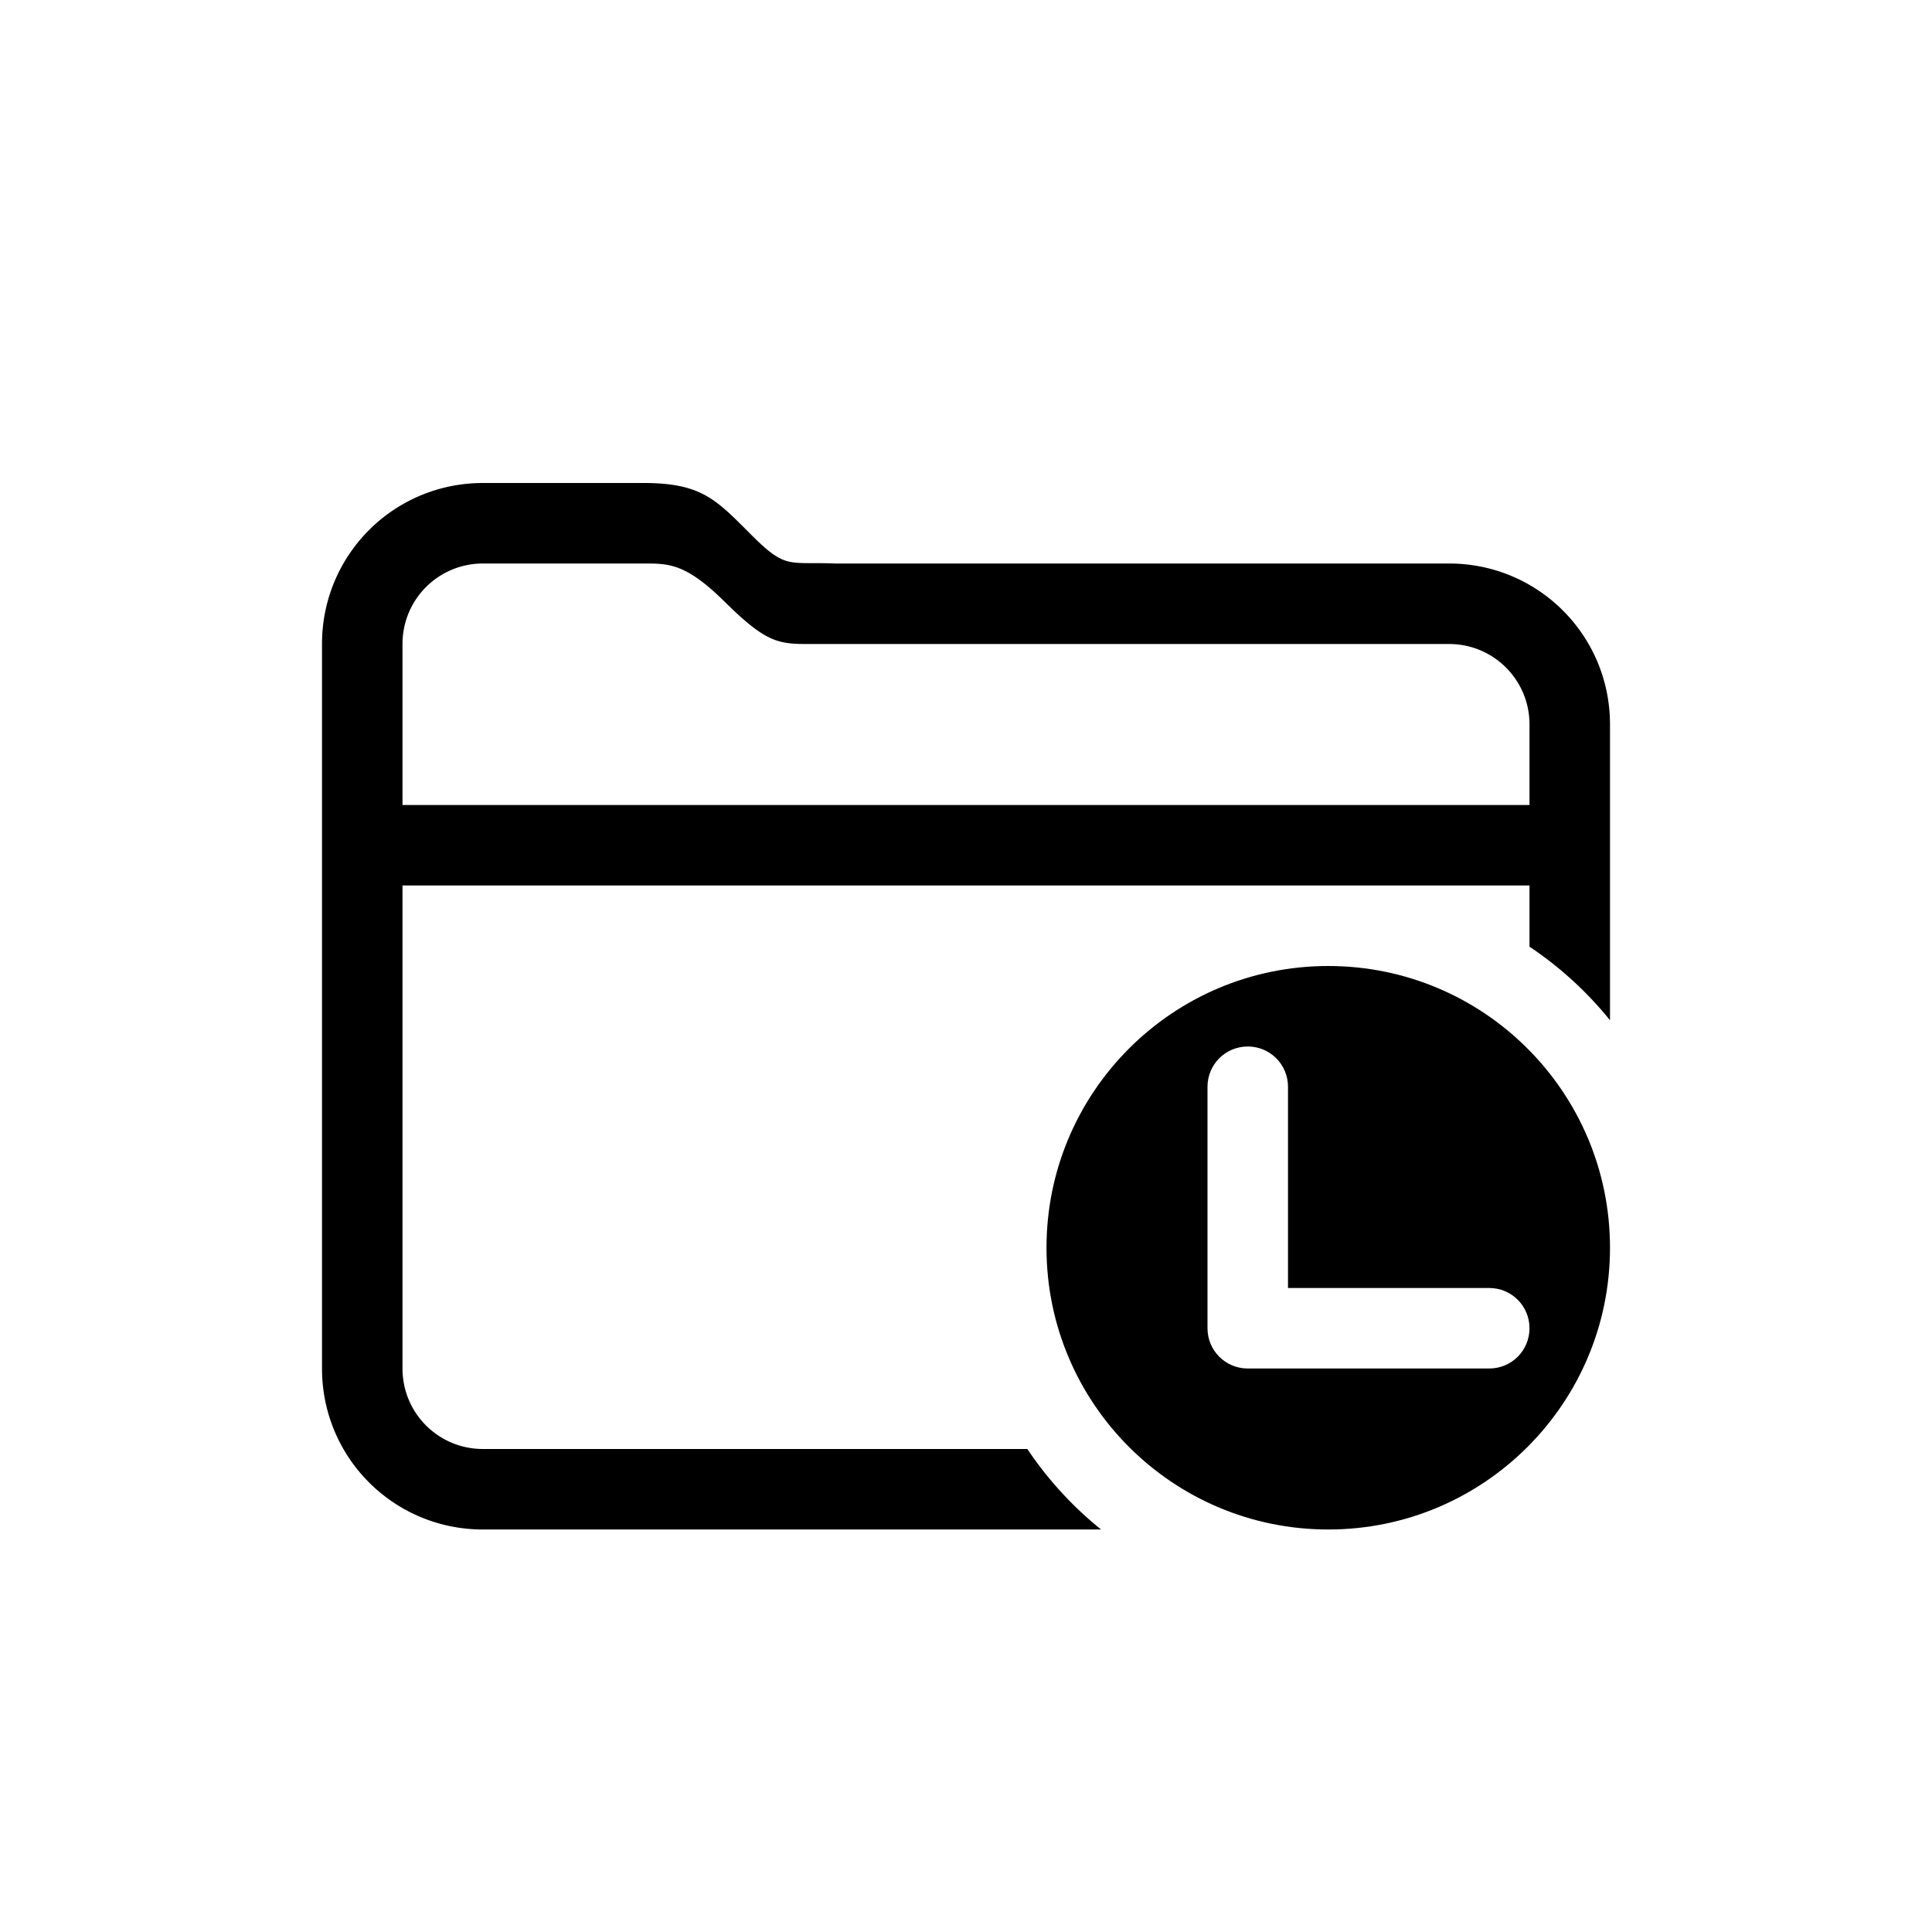<svg width="24" height="24" version="1.1" xmlns="http://www.w3.org/2000/svg">
 <defs>
  <style type="text/css">.ColorScheme-Text { color:#000000; }</style>
 </defs>
 <path class="ColorScheme-Text" d="m6 6c-1.108 0-2 0.892-2 2v9c0 1.108 0.892 2 2 2h7.678a4.5 4.5 0 0 1-0.916-1h-6.762c-0.554 0-1-0.446-1-1v-6h14v0.76a4.5 4.5 0 0 1 1 0.914v-3.674c0-1.108-0.892-2-2-2h-7.629c-0.58-0.023-0.605 0.077-1.039-0.357-0.434-0.434-0.613-0.642-1.332-0.643zm0 1h2c0.311-1.7e-6 0.52 1.414e-4 0.998 0.471 0.479 0.472 0.639 0.529 1 0.529h8.002c0.554 0 1 0.446 1 1v1h-14v-2c0-0.554 0.446-1 1-1z" fill="currentColor"/>
 <path class="ColorScheme-Text" d="m16.5 12c-1.933 0-3.5 1.567-3.5 3.5s1.567 3.5 3.5 3.5 3.5-1.567 3.5-3.5-1.567-3.5-3.5-3.5zm-1 1c0.277 0 0.5 0.223 0.5 0.5v2.5h2.5c0.277 0 0.5 0.223 0.5 0.5s-0.223 0.5-0.5 0.5h-3c-0.277 0-0.5-0.223-0.5-0.5v-3c0-0.277 0.223-0.5 0.5-0.5z" fill="currentColor"/>
</svg>
